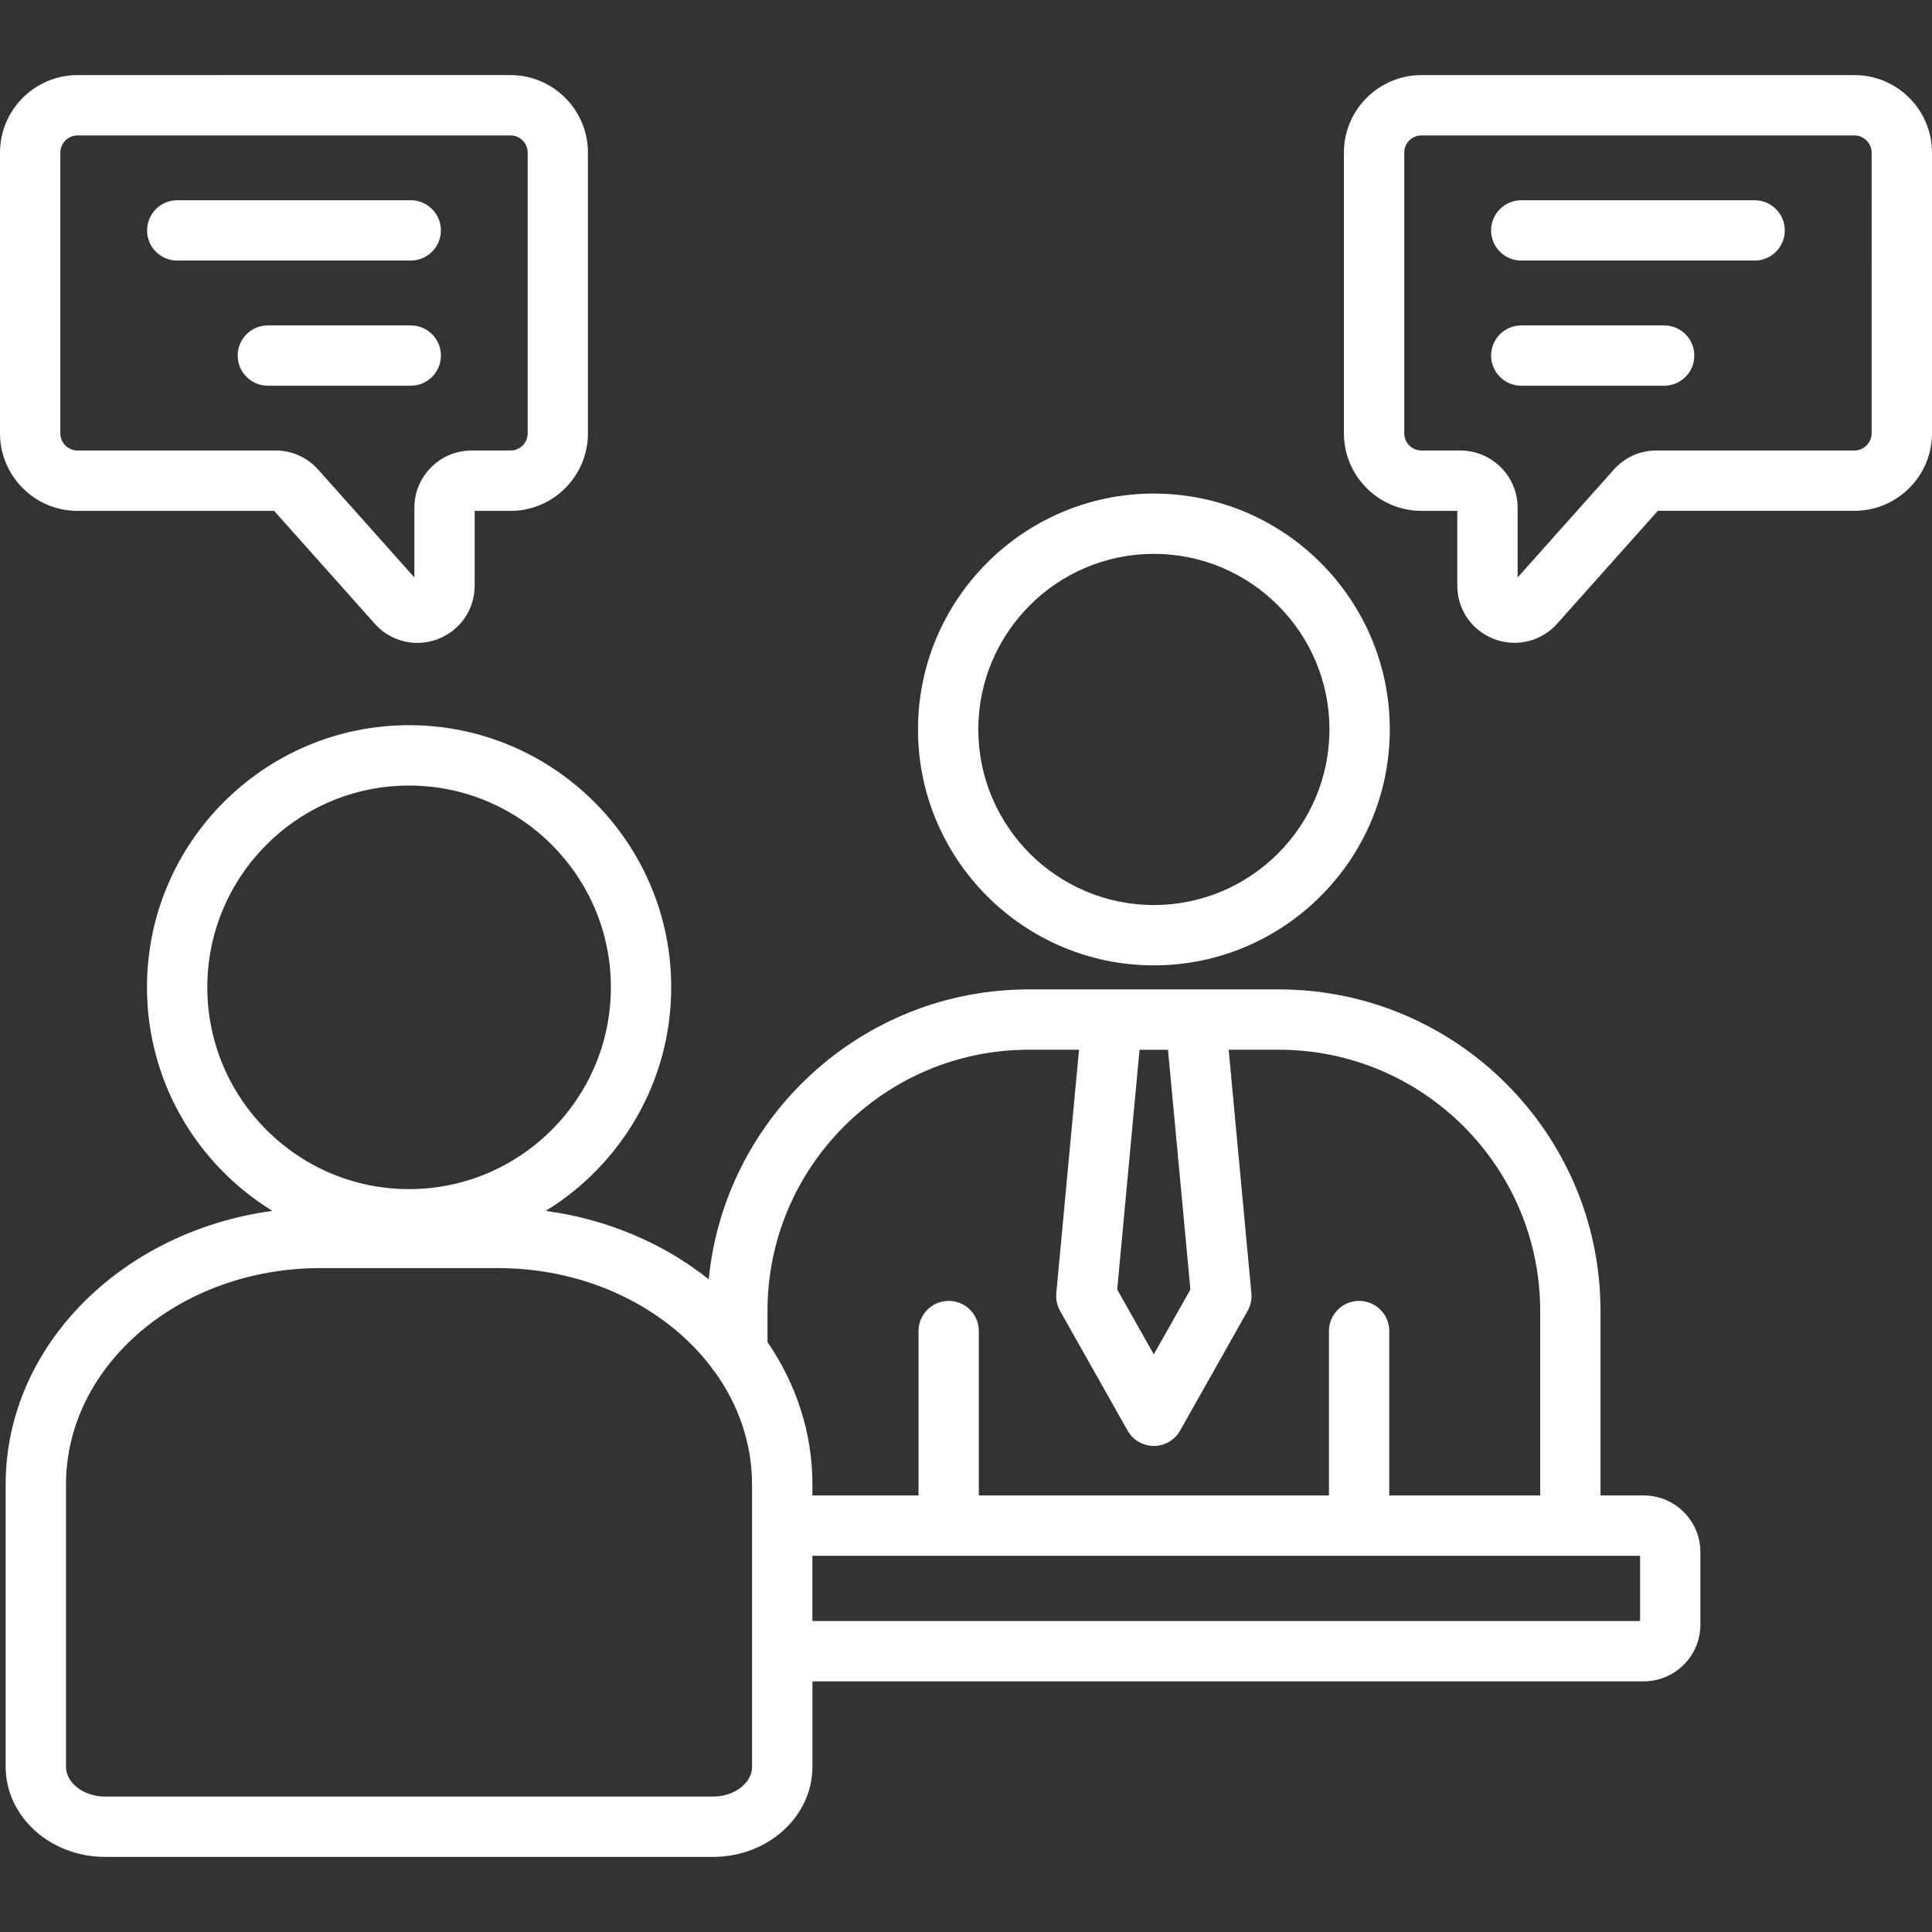 <svg xmlns="http://www.w3.org/2000/svg" version="1.1" xmlns:xlink="http://www.w3.org/1999/xlink" width="512" height="512" x="0" y="0" viewBox="0 0 512 512" style="enable-background:new 0 0 512 512" xml:space="preserve" class=""><rect x="0" y="0" width="512" height="512" fill="#333333" stroke="none"/><g><path d="M305.78 255.83c34.48 0 62.53-28.05 62.53-62.53 0-34.46-28.05-62.5-62.53-62.5-34.46 0-62.5 28.04-62.5 62.5-.01 34.48 28.03 62.53 62.5 62.53zm0-109.05c25.67 0 46.54 20.87 46.54 46.52 0 25.67-20.88 46.54-46.54 46.54-25.65 0-46.52-20.88-46.52-46.54 0-25.65 20.87-46.52 46.52-46.52zM435.6 396.31h-11.45v-48.9c0-46.98-38.24-85.21-85.24-85.21h-66.27c-44.17 0-80.59 33.76-84.82 76.82-11.83-9.42-26.73-15.9-43.2-18.12 19.93-12.23 33.26-34.22 33.26-59.27 0-38.29-31.17-69.45-69.48-69.45-38.29 0-69.45 31.15-69.45 69.45 0 25.05 13.32 47.04 33.25 59.27-39.98 5.39-70.7 35.84-70.7 72.49v74.83c0 13.16 11.8 23.87 26.31 23.87h161.21c14.49 0 26.28-10.71 26.28-23.87v-22.65h220.3c8.28 0 15.02-6.74 15.02-15.02v-19.22c.01-8.28-6.73-15.02-15.02-15.02zm-120.13-54.58-9.7 17.19-9.7-17.19 5.92-63.53h7.54zm-42.83-63.54h13.31l-6.02 64.54c-.15 1.62.2 3.25 1 4.67l17.89 31.72c1.42 2.51 4.08 4.07 6.96 4.07s5.55-1.55 6.96-4.07l17.89-31.72c.8-1.42 1.15-3.05 1-4.67l-6.02-64.54h13.31c38.19 0 69.25 31.05 69.25 69.22v48.9h-40v-43.57c0-4.42-3.58-7.99-7.99-7.99s-7.99 3.58-7.99 7.99v43.57H259.4v-43.57c0-4.42-3.58-7.99-7.99-7.99s-7.99 3.58-7.99 7.99v43.57H215.3v-2.92c0-13.79-4.35-26.7-11.91-37.73v-8.25c0-38.16 31.06-69.22 69.25-69.22zm-217.7-16.55c0-29.48 23.98-53.46 53.46-53.46 29.49 0 53.49 23.98 53.49 53.46 0 29.49-24 53.49-53.49 53.49-29.48 0-53.46-23.99-53.46-53.49zm144.37 206.59c0 4.27-4.71 7.88-10.29 7.88H27.81c-5.59 0-10.32-3.61-10.32-7.88V393.4c0-31.62 30.23-57.34 67.38-57.34h47.08c23.67 0 44.51 10.46 56.53 26.23.32.54.69 1.05 1.12 1.5 6.15 8.65 9.7 18.79 9.7 29.62v74.82zm235.33-38.64H215.29V412.3h219.35zM491.45 19.9H376.7c-11.33 0-20.55 9.22-20.55 20.55v74.38c0 11.33 9.22 20.55 20.55 20.55h9.5v19.81c0 6.37 3.85 11.93 9.77 14.16 1.78.67 3.61 1 5.42 1 4.21 0 8.31-1.77 11.29-5.08l26.67-29.9h52.1c11.33 0 20.55-9.22 20.55-20.55V40.45c0-11.33-9.22-20.55-20.55-20.55zm4.56 94.93c0 2.47-2.09 4.56-4.56 4.56h-52.47c-4.38 0-8.4 1.8-11.32 5.08l-25.47 28.56v-18.47c0-8.36-6.82-15.17-15.19-15.17h-10.3c-2.52 0-4.56-2.05-4.56-4.56V40.45c0-2.52 2.05-4.56 4.56-4.56h114.75c2.47 0 4.56 2.09 4.56 4.56zm-23.02-53.77c0 4.42-3.58 7.99-7.99 7.99h-61.85c-4.42 0-7.99-3.58-7.99-7.99s3.58-7.99 7.99-7.99H465c4.41 0 7.99 3.58 7.99 7.99zm-23.98 33.17c0 4.42-3.58 7.99-7.99 7.99h-37.87c-4.42 0-7.99-3.58-7.99-7.99s3.58-7.99 7.99-7.99h37.87c4.41-.01 7.99 3.57 7.99 7.99zM20.55 135.39h52.1l26.65 29.88c2.95 3.32 7.04 5.1 11.27 5.1 1.82 0 3.66-.33 5.45-1.01 5.94-2.26 9.77-7.82 9.77-14.16v-19.81h9.5c11.32 0 20.52-9.22 20.52-20.55V40.45c0-11.33-9.21-20.55-20.52-20.55H20.55C9.22 19.9 0 29.12 0 40.45v74.38c0 11.34 9.22 20.56 20.55 20.56zm-4.56-94.94c0-2.52 2.05-4.56 4.56-4.56H135.3c2.5 0 4.54 2.05 4.54 4.56v74.38c0 2.52-2.03 4.56-4.54 4.56h-10.32c-8.36 0-15.17 6.8-15.17 15.17v18.47l-25.47-28.56c-2.92-3.27-6.94-5.08-11.32-5.08H20.55c-2.52 0-4.56-2.05-4.56-4.56zm22.99 20.61c0-4.42 3.58-7.99 7.99-7.99h61.88c4.41 0 7.99 3.58 7.99 7.99s-3.58 7.99-7.99 7.99H46.97c-4.41 0-7.99-3.57-7.99-7.99zm77.87 33.17c0 4.42-3.58 7.99-7.99 7.99H70.98c-4.41 0-7.99-3.58-7.99-7.99s3.58-7.99 7.99-7.99h37.87c4.42-.01 8 3.57 8 7.99z" fill="#ffffff" opacity="1" data-original="#000000" class=""></path></g></svg>